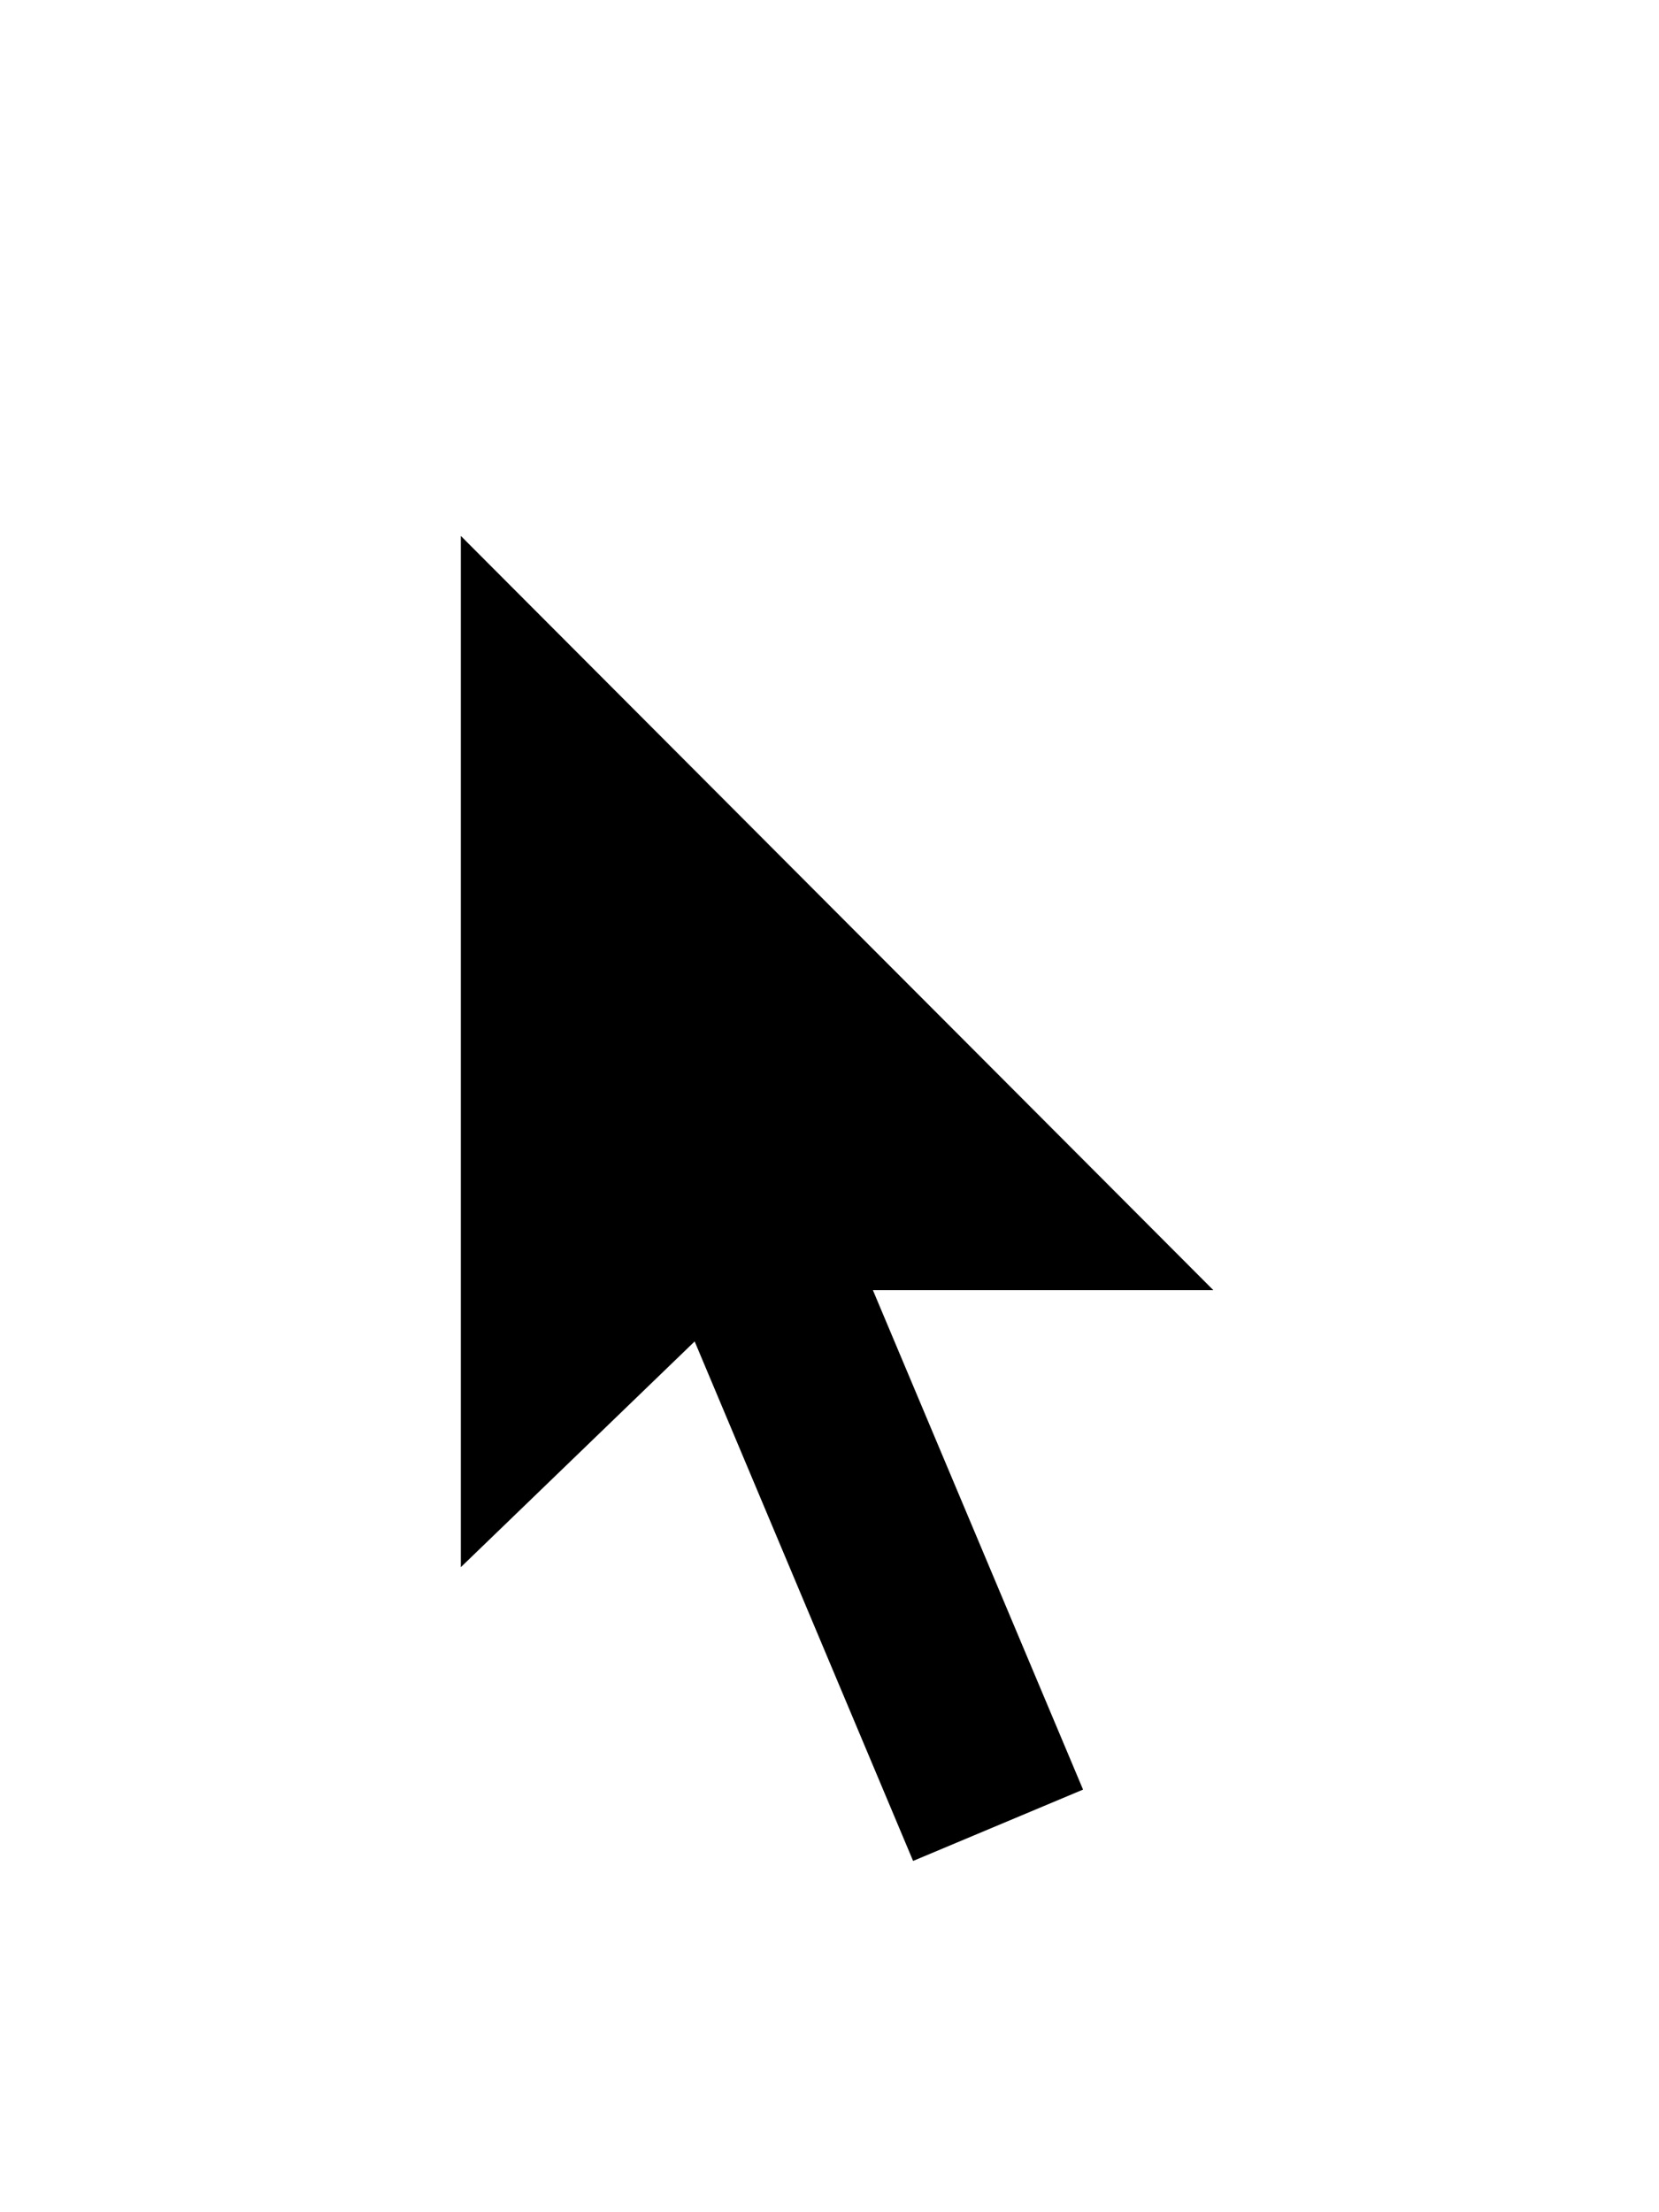 <svg xmlns="http://www.w3.org/2000/svg" width="18" height="24">
    <defs>
        <filter id="a" width="153.3%" height="133.7%" x="-26.7%" y="-11.6%" filterUnits="objectBoundingBox">
            <feOffset dy="1" in="SourceAlpha" result="shadowOffsetOuter1"/>
            <feGaussianBlur in="shadowOffsetOuter1" result="shadowBlurOuter1" stdDeviation=".9"/>
            <feColorMatrix in="shadowBlurOuter1" result="shadowMatrixOuter1"
                           values="0 0 0 0 0 0 0 0 0 0 0 0 0 0 0 0 0 0 0.65 0"/>
            <feMerge>
                <feMergeNode in="shadowMatrixOuter1"/>
                <feMergeNode in="SourceGraphic"/>
            </feMerge>
        </filter>
    </defs>
    <g fill="none" fill-rule="evenodd" filter="url(#a)" transform="translate(4 2)">
        <path fill="#FFF"
              d="M3.225 13.29L5.479 18.631l3.605-1.535-2.1-5.07H11.591L0 .407v16.015z"/>
        <path fill="#000" d="M3.537 11.553L5.907 17.189l1.844-.774-2.28-5.418H9.165L1 2.814v11.188z"/>
    </g>
</svg>
